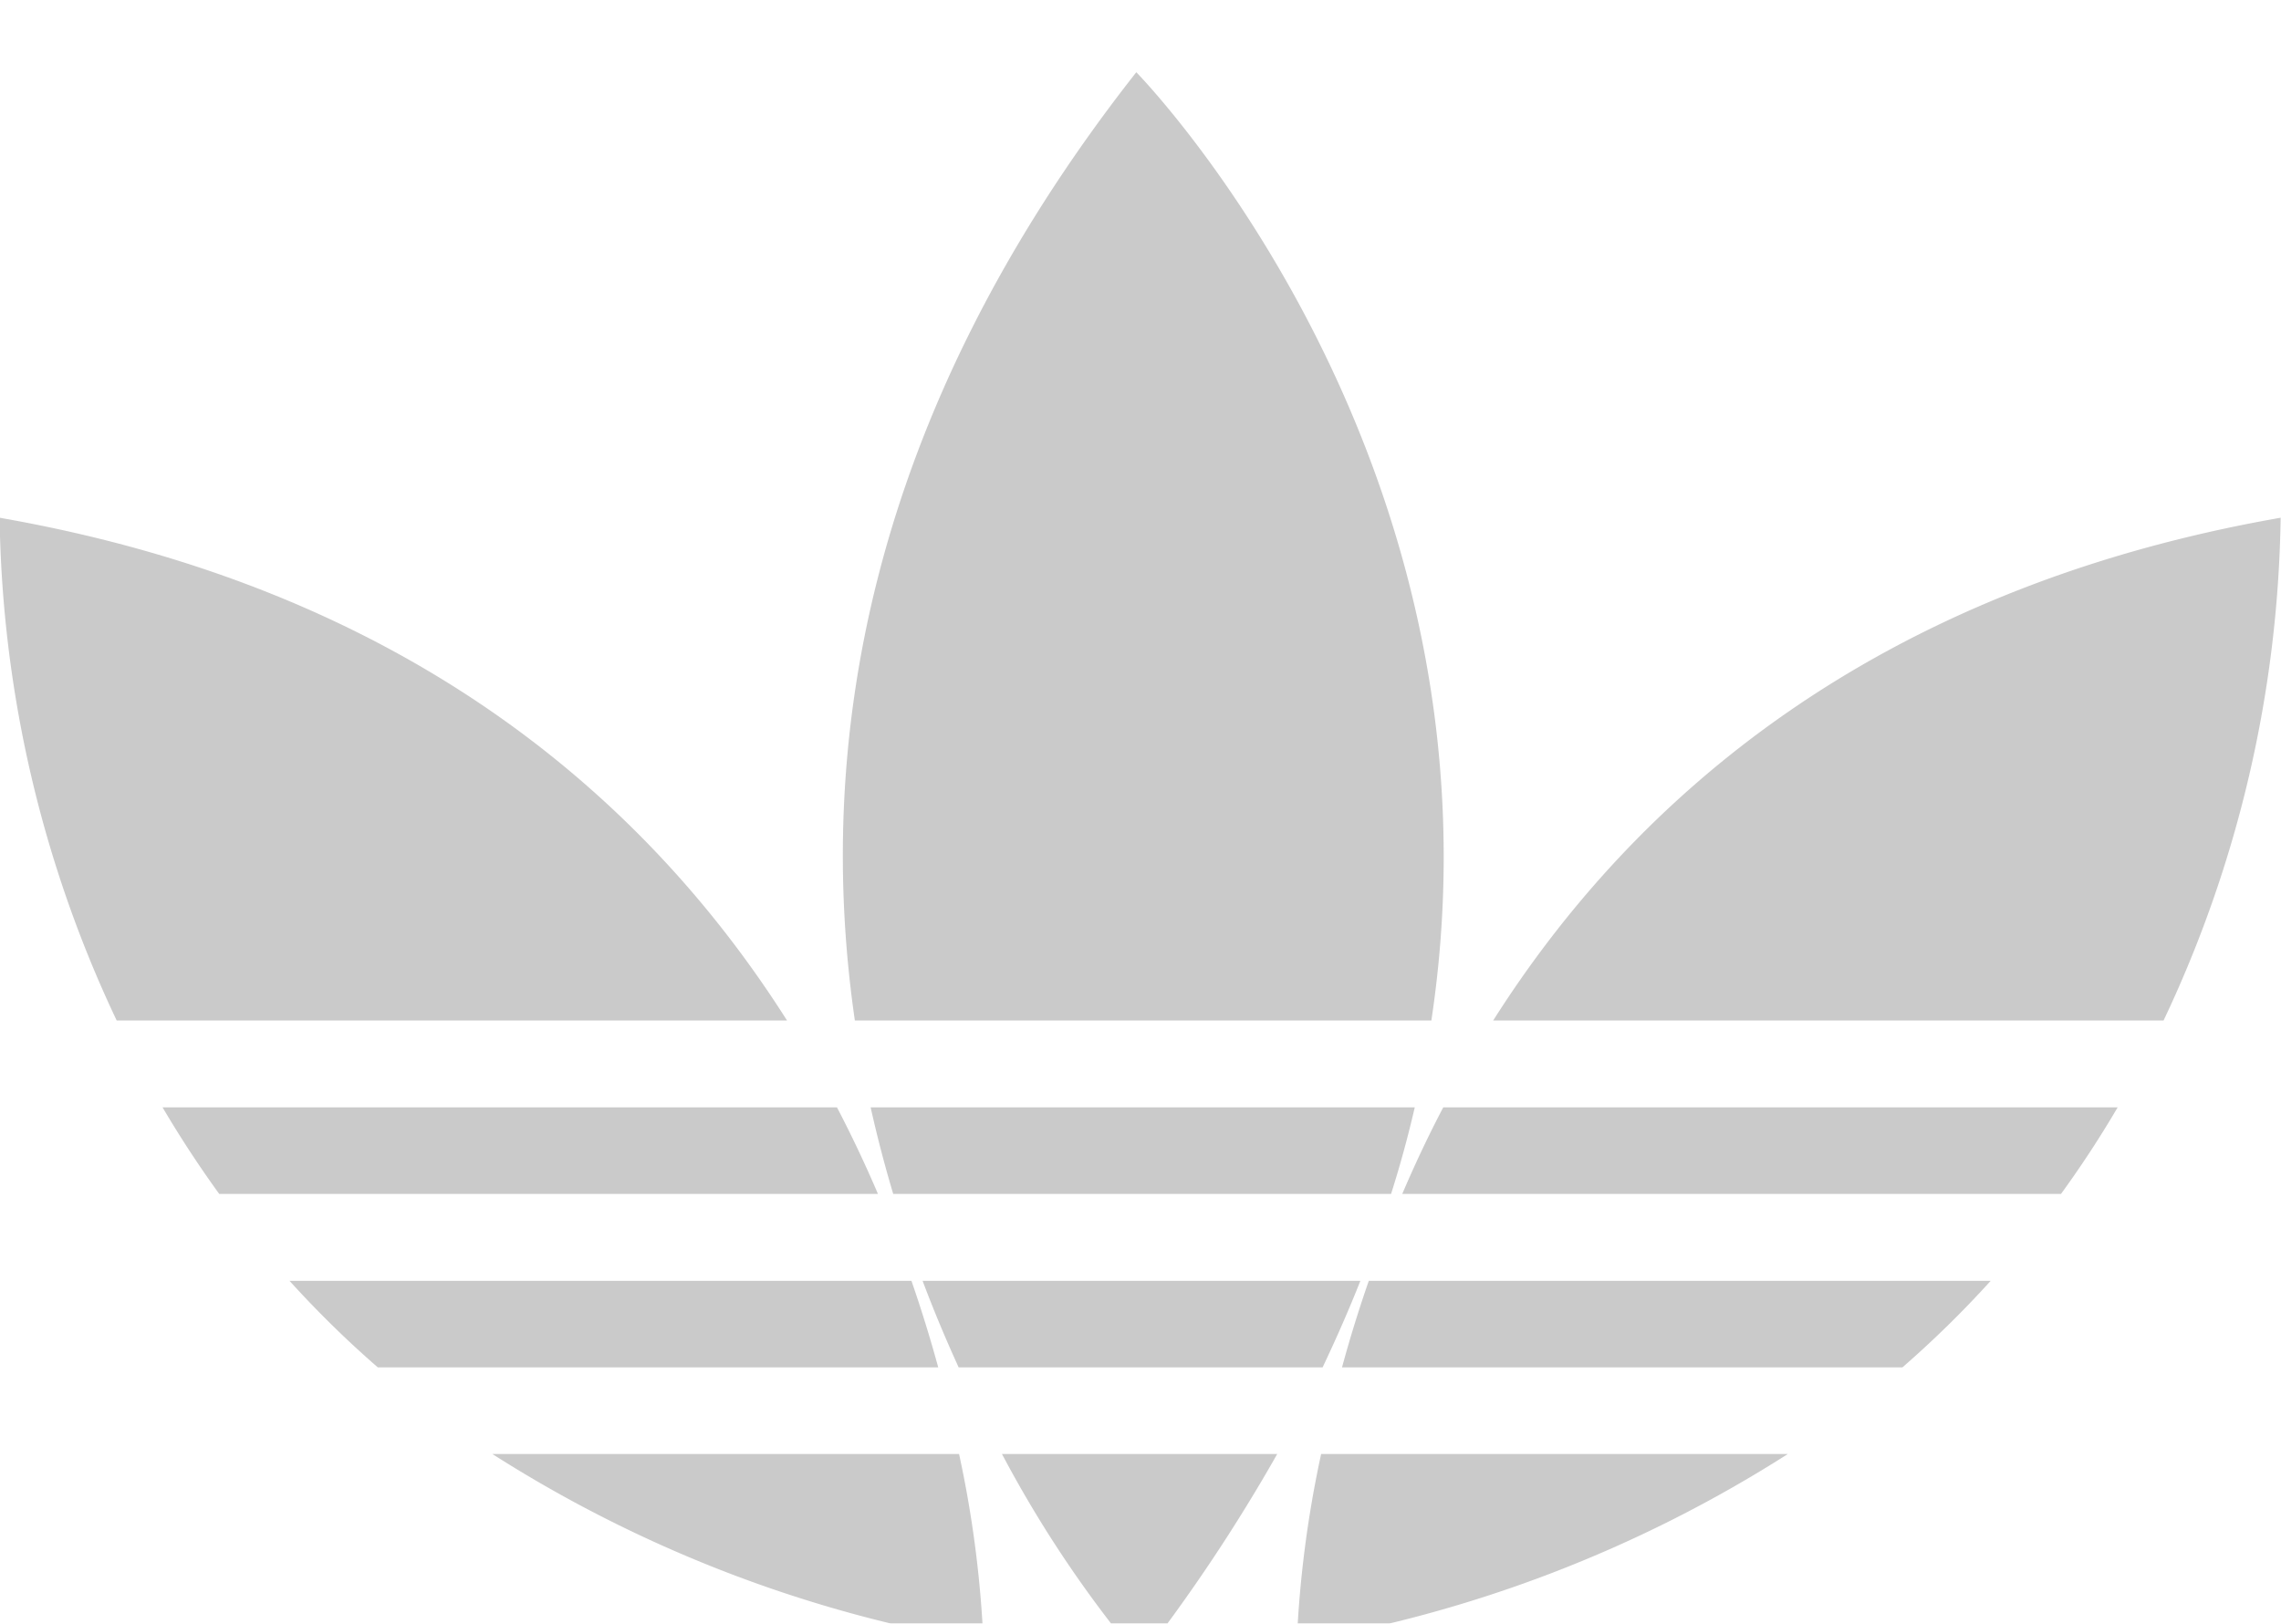 <svg xmlns="http://www.w3.org/2000/svg" xmlns:xlink="http://www.w3.org/1999/xlink" width="63.219" height="45" viewBox="0 0 63.219 45">
  <defs>
    <style>
      .cls-1 {
        fill: #5a5a5a;
        fill-opacity: 0.32;
        fill-rule: evenodd;
        filter: url(#filter);
      }
    </style>
    <filter id="filter" x="780.844" y="605" width="63.219" height="45" filterUnits="userSpaceOnUse">
      <feOffset result="offset" dy="1" in="SourceAlpha"/>
      <feGaussianBlur result="blur"/>
      <feFlood result="flood" flood-color="#fff"/>
      <feComposite result="composite" operator="in" in2="blur"/>
      <feBlend result="blend" in="SourceGraphic"/>
      <feGaussianBlur result="blur-2" stdDeviation="1.414" in="SourceAlpha"/>
      <feFlood result="flood-2" flood-opacity="0.25"/>
      <feComposite result="composite-2" operator="out" in2="blur-2"/>
      <feOffset result="offset-2" dy="1"/>
      <feComposite result="composite-3" operator="in" in2="SourceAlpha"/>
      <feBlend result="blend-2" mode="multiply" in2="blend"/>
    </filter>
  </defs>
  <path id="Dummy_logo" data-name="Dummy logo" class="cls-1" d="M840.808,631.285h-18.58c3.872-6.106,10.5-11.955,21.825-13.935A33.617,33.617,0,0,1,840.808,631.285Zm-36.271,0c-1.084-7.457.218-16.638,7.8-26.283,0,0,10.527,10.714,8.178,26.283H804.537Zm-17.617,4.807c-0.576-.795-1.1-1.6-1.571-2.4h18.692c0.421,0.808.8,1.612,1.136,2.4H786.92Zm-6.087-18.742c11.329,1.98,17.952,7.829,21.824,13.935H784.078A33.617,33.617,0,0,1,780.833,617.35ZM807.425,643.3a30.812,30.812,0,0,1,.676,5.221A36.417,36.417,0,0,1,794.49,643.3h12.935Zm8.818,0a47.287,47.287,0,0,1-3.8,5.7,32.678,32.678,0,0,1-3.829-5.7h7.629Zm14.152,0a36.411,36.411,0,0,1-13.611,5.221,30.812,30.812,0,0,1,.676-5.221H830.4ZM818.781,638.5h17.236a28.743,28.743,0,0,1-2.448,2.4H818.038C818.248,640.13,818.493,639.326,818.781,638.5Zm20.755-4.808c-0.472.805-.995,1.609-1.571,2.4H819.708c0.338-.792.716-1.6,1.137-2.4h18.691Zm-19.481,0c-0.183.791-.4,1.592-0.657,2.4H805.6c-0.231-.775-0.442-1.576-0.626-2.4h15.077ZM817.5,640.9H807.414c-0.346-.757-0.684-1.559-1-2.4h12.134Q818.078,639.684,817.5,640.9Zm-10.648,0H791.316a28.743,28.743,0,0,1-2.448-2.4h17.237C806.392,639.326,806.637,640.13,806.848,640.9Z" transform="translate(-780.844 -605)"/>
</svg>
